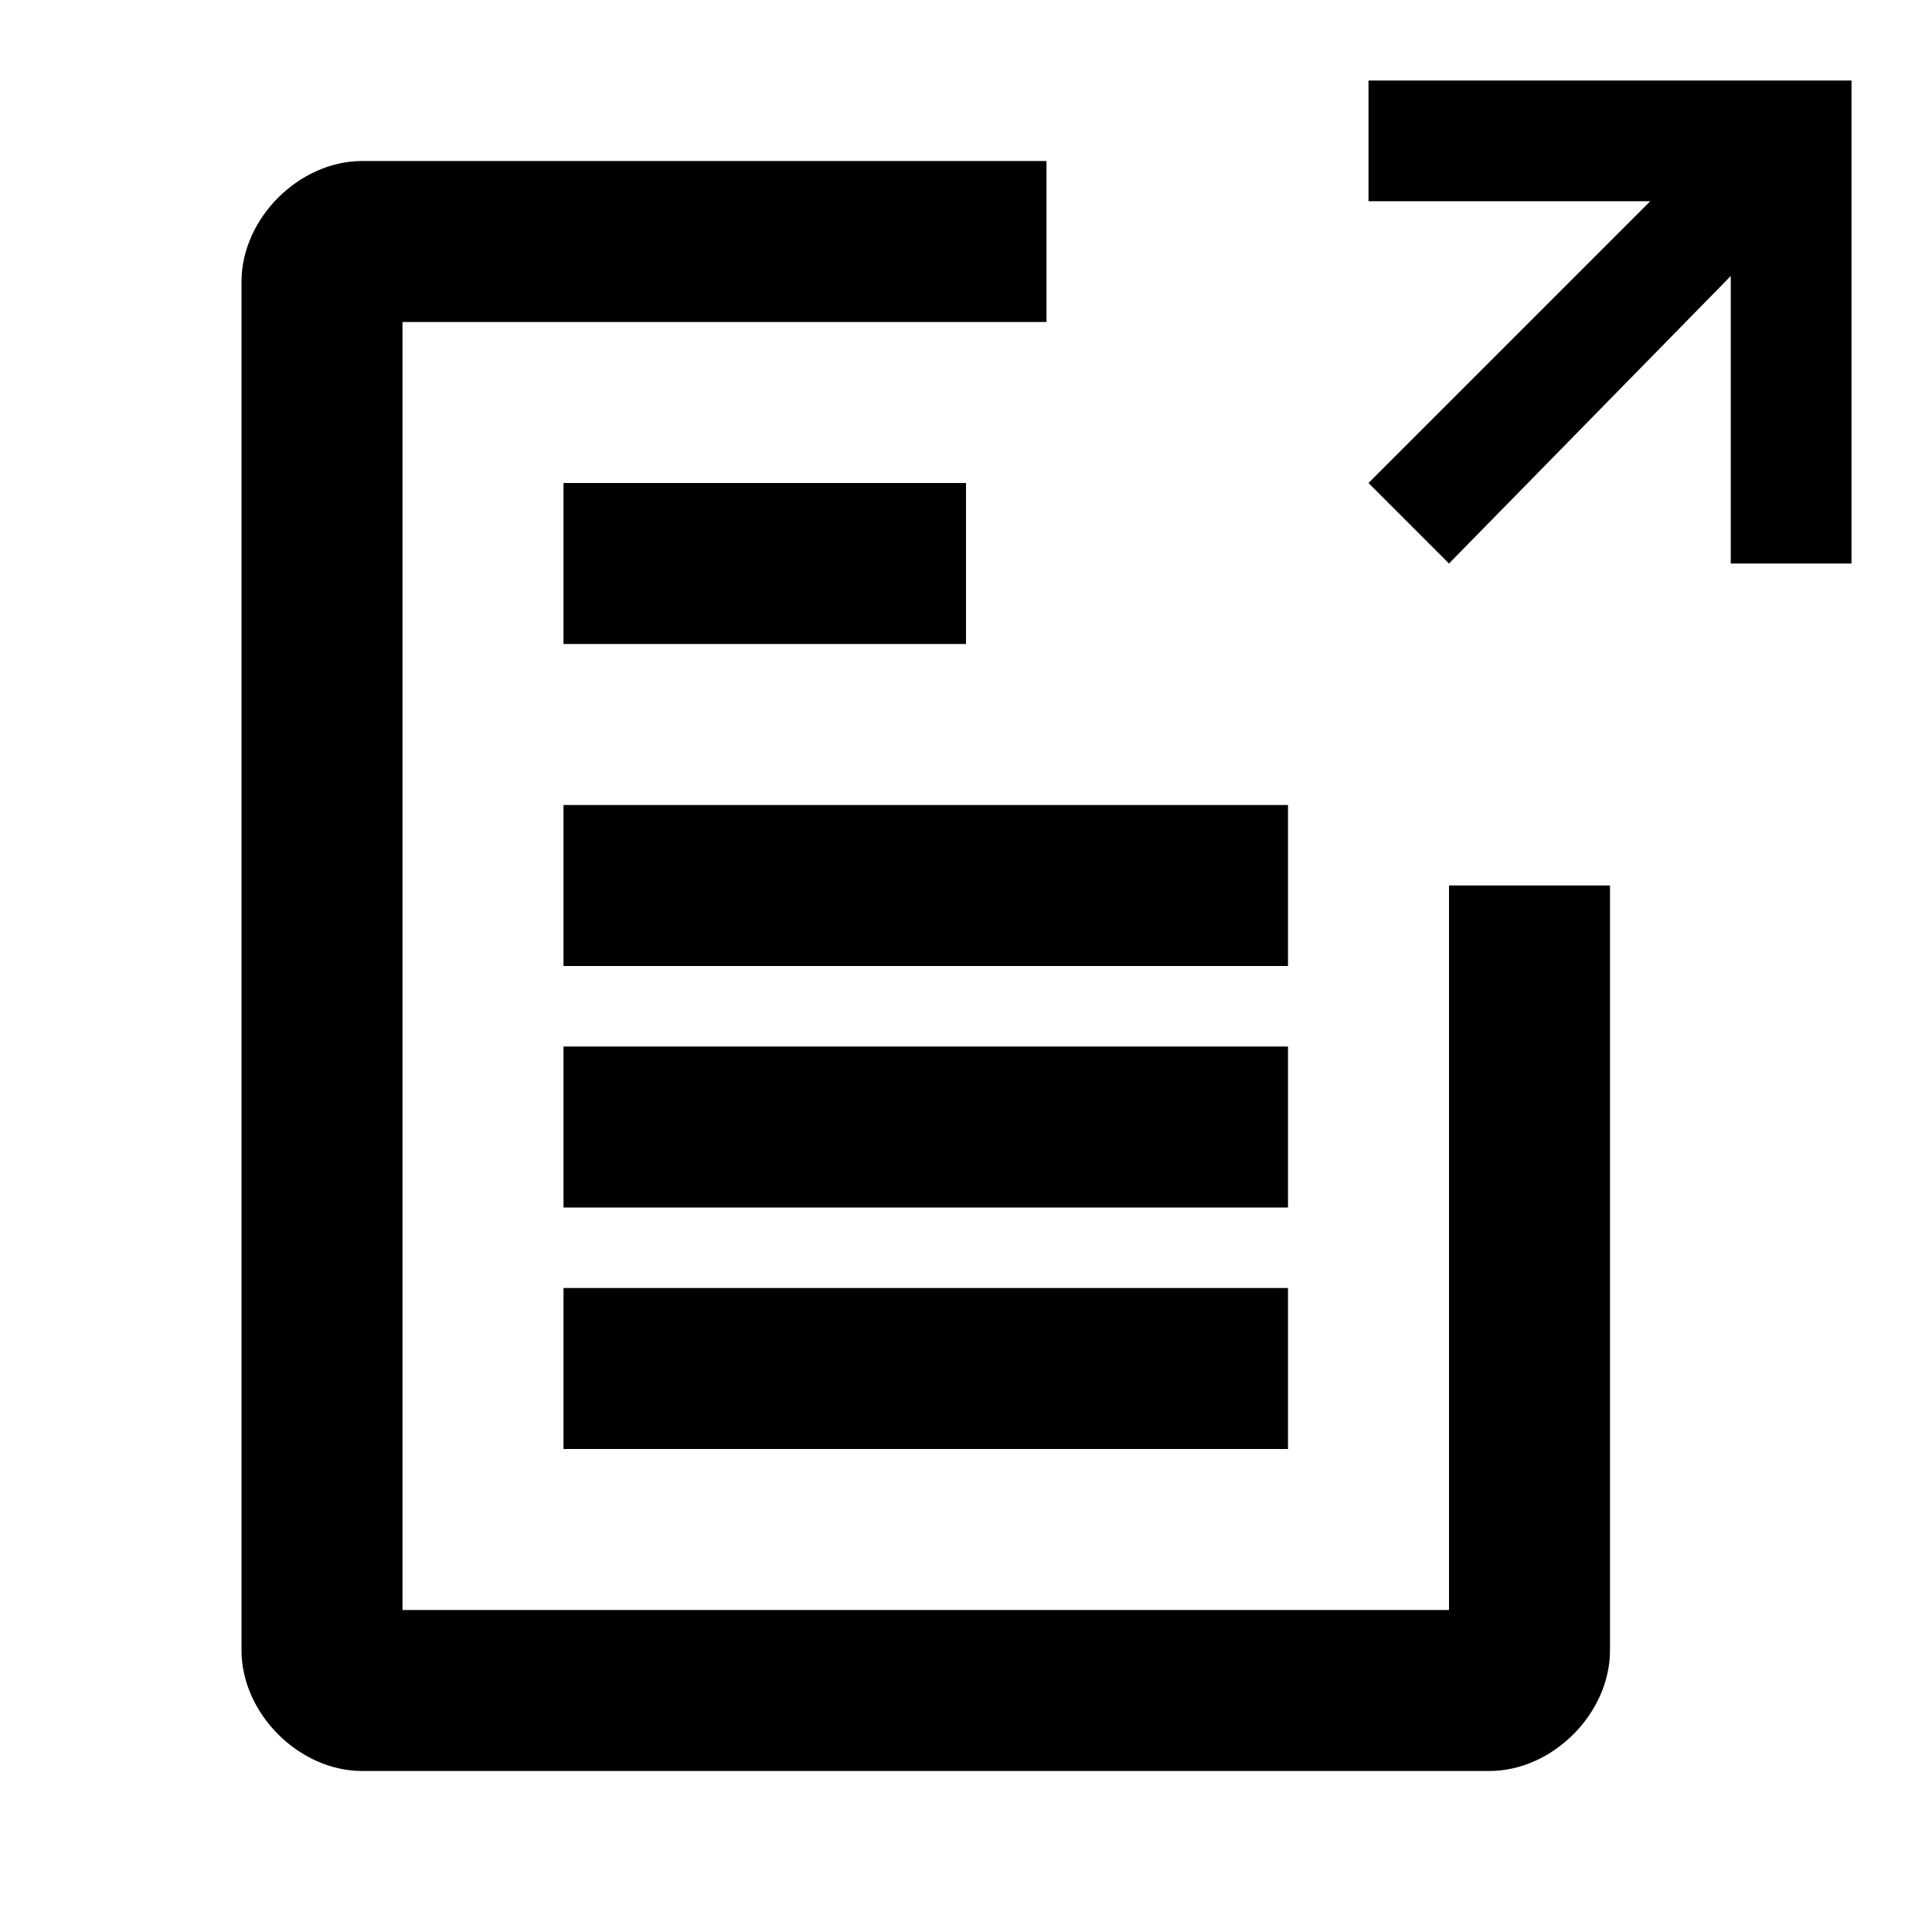 <svg width="24" height="24" viewBox="0 0 24 24" fill="none" xmlns="http://www.w3.org/2000/svg">
<path d="M18 11H20V20.5C20 21.286 19.286 22 18.5 22H4.5C3.714 22 3 21.286 3 20.5V3.5C3 2.714 3.714 2 4.5 2H13V4H5V20H18V11ZM7 18H16V16H7V18ZM7 15H16V13H7V15ZM7 12H16V10H7V12ZM7 8V6H12V8H7ZM17 2.5V1H23V7H21.5V3.429L18 7L17 6L20.5 2.5H17Z" fill="black"/>
</svg>
